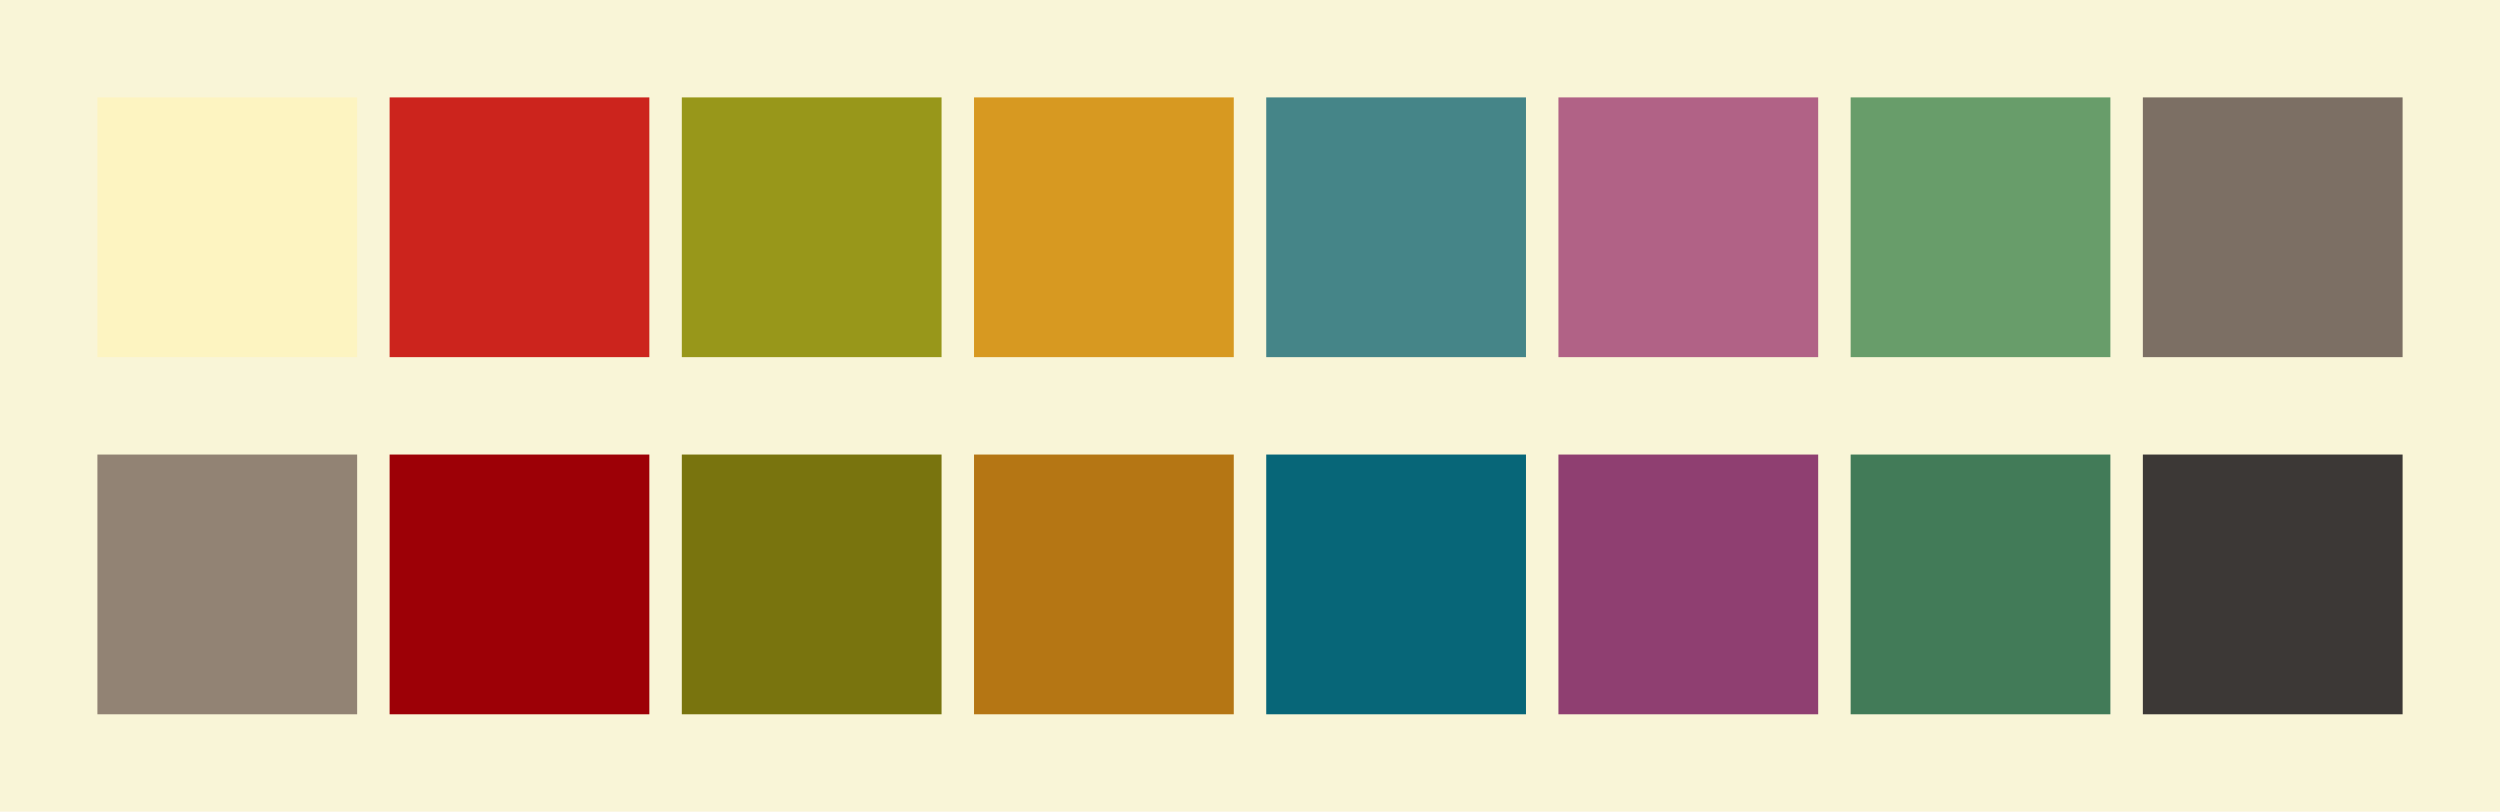 <svg id="previews" width="770" height="250" version="1.1" xmlns="http://www.w3.org/2000/svg">
  <rect id="background" x="-2.5e-7" y="-1.3549e-6" width="770" height="250" fill="#f9f5d7"/>
  <rect id="color00" x="30" y="30" width="80" height="80" fill="#fdf4c1"/>
  <rect id="color08" x="30" y="140" width="80" height="80" fill="#928374"/>
  <rect id="color01" x="120" y="30" width="80" height="80" fill="#cc241d"/>
  <rect id="color09" x="120" y="140" width="80" height="80" fill="#9d0006"/>
  <rect id="color02" x="210" y="30" width="80" height="80" fill="#98971a"/>
  <rect id="color10" x="210" y="140" width="80" height="80" fill="#79740e"/>
  <rect id="color03" x="300" y="30" width="80" height="80" fill="#d79921"/>
  <rect id="color11" x="300" y="140" width="80" height="80" fill="#b57614"/>
  <rect id="color04" x="390" y="30" width="80" height="80" fill="#458588"/>
  <rect id="color12" x="390" y="140" width="80" height="80" fill="#076678"/>
  <rect id="color05" x="480" y="30" width="80" height="80" fill="#b16286"/>
  <rect id="color13" x="480" y="140" width="80" height="80" fill="#8f3f71"/>
  <rect id="color06" x="570" y="30" width="80" height="80" fill="#689d6a"/>
  <rect id="color14" x="570" y="140" width="80" height="80" fill="#427b58"/>
  <rect id="color07" x="660" y="30" width="80" height="80" fill="#7c6f64"/>
  <rect id="color15" x="660" y="140" width="80" height="80" fill="#3c3836"/>
</svg>